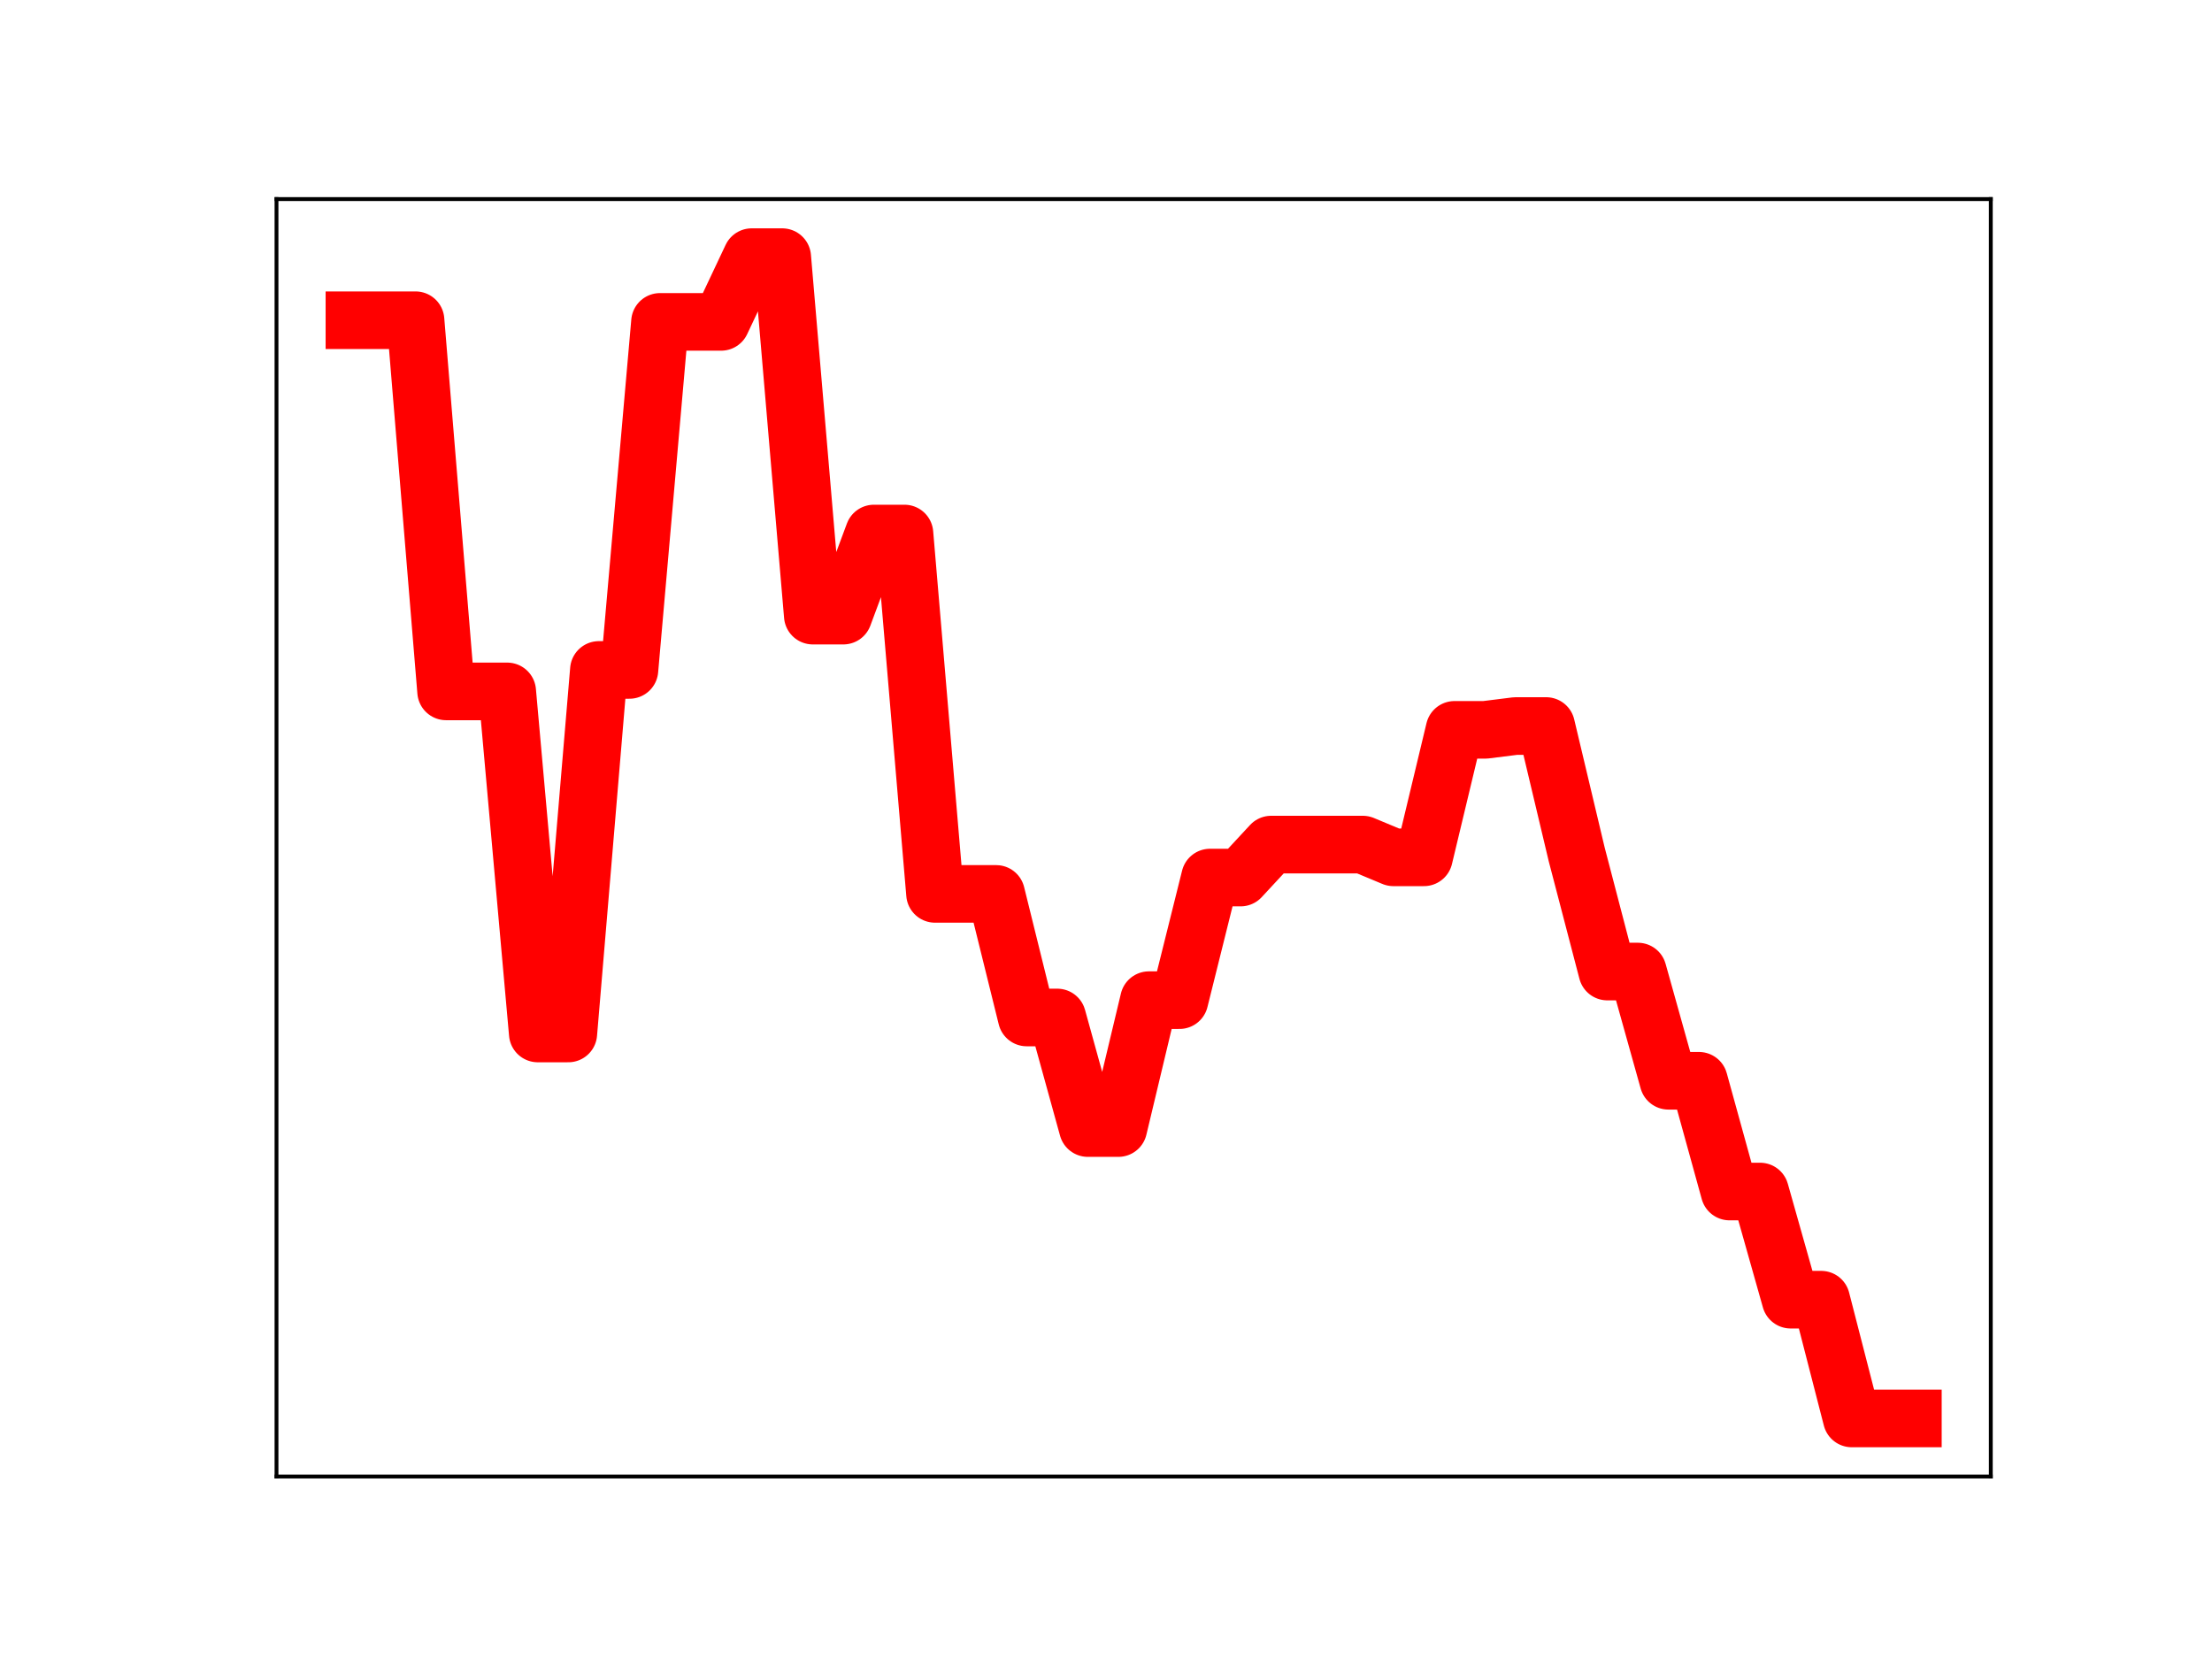 <?xml version="1.0" encoding="utf-8" standalone="no"?>
<!DOCTYPE svg PUBLIC "-//W3C//DTD SVG 1.1//EN"
  "http://www.w3.org/Graphics/SVG/1.1/DTD/svg11.dtd">
<!-- Created with matplotlib (https://matplotlib.org/) -->
<svg height="345.6pt" version="1.1" viewBox="0 0 460.8 345.6" width="460.8pt" xmlns="http://www.w3.org/2000/svg" xmlns:xlink="http://www.w3.org/1999/xlink">
 <defs>
  <style type="text/css">
*{stroke-linecap:butt;stroke-linejoin:round;}
  </style>
 </defs>
 <g id="figure_1">
  <g id="patch_1">
   <path d="M 0 345.6 
L 460.8 345.6 
L 460.8 0 
L 0 0 
z
" style="fill:#ffffff;"/>
  </g>
  <g id="axes_1">
   <g id="patch_2">
    <path d="M 57.6 307.584 
L 414.72 307.584 
L 414.72 41.472 
L 57.6 41.472 
z
" style="fill:#ffffff;"/>
   </g>
   <g id="line2d_1">
    <path clip-path="url(#p1e859ae208)" d="M 73.833 66.709 
L 80.199 66.709 
L 86.564 66.709 
L 92.93 144.032 
L 99.296 144.032 
L 105.662 144.032 
L 112.027 215.292 
L 118.393 215.292 
L 124.759 139.56 
L 131.125 139.56 
L 137.49 67.054 
L 143.856 67.054 
L 150.222 67.054 
L 156.588 53.568 
L 162.954 53.568 
L 169.319 128.246 
L 175.685 128.246 
L 182.051 111.142 
L 188.417 111.142 
L 194.782 186.213 
L 201.148 186.213 
L 207.514 186.218 
L 213.88 211.959 
L 220.246 211.959 
L 226.611 234.996 
L 232.977 234.996 
L 239.343 208.35 
L 245.709 208.35 
L 252.074 182.811 
L 258.44 182.811 
L 264.806 175.943 
L 271.172 175.943 
L 277.538 175.943 
L 283.903 175.943 
L 290.269 178.598 
L 296.635 178.598 
L 303.001 152.042 
L 309.366 152.042 
L 315.732 151.245 
L 322.098 151.245 
L 328.464 178.02 
L 334.83 202.391 
L 341.195 202.391 
L 347.561 225.145 
L 353.927 225.145 
L 360.293 248.217 
L 366.658 248.217 
L 373.024 270.747 
L 379.39 270.747 
L 385.756 295.488 
L 392.121 295.488 
L 398.487 295.488 
" style="fill:none;stroke:#ff0000;stroke-linecap:square;stroke-width:12;"/>
    <defs>
     <path d="M 0 3 
C 0.796 3 1.559 2.684 2.121 2.121 
C 2.684 1.559 3 0.796 3 0 
C 3 -0.796 2.684 -1.559 2.121 -2.121 
C 1.559 -2.684 0.796 -3 0 -3 
C -0.796 -3 -1.559 -2.684 -2.121 -2.121 
C -2.684 -1.559 -3 -0.796 -3 0 
C -3 0.796 -2.684 1.559 -2.121 2.121 
C -1.559 2.684 -0.796 3 0 3 
z
" id="m6785418cfe" style="stroke:#ff0000;"/>
    </defs>
    <g clip-path="url(#p1e859ae208)">
     <use style="fill:#ff0000;stroke:#ff0000;" x="73.833" xlink:href="#m6785418cfe" y="66.709"/>
     <use style="fill:#ff0000;stroke:#ff0000;" x="80.199" xlink:href="#m6785418cfe" y="66.709"/>
     <use style="fill:#ff0000;stroke:#ff0000;" x="86.564" xlink:href="#m6785418cfe" y="66.709"/>
     <use style="fill:#ff0000;stroke:#ff0000;" x="92.93" xlink:href="#m6785418cfe" y="144.032"/>
     <use style="fill:#ff0000;stroke:#ff0000;" x="99.296" xlink:href="#m6785418cfe" y="144.032"/>
     <use style="fill:#ff0000;stroke:#ff0000;" x="105.662" xlink:href="#m6785418cfe" y="144.032"/>
     <use style="fill:#ff0000;stroke:#ff0000;" x="112.027" xlink:href="#m6785418cfe" y="215.292"/>
     <use style="fill:#ff0000;stroke:#ff0000;" x="118.393" xlink:href="#m6785418cfe" y="215.292"/>
     <use style="fill:#ff0000;stroke:#ff0000;" x="124.759" xlink:href="#m6785418cfe" y="139.56"/>
     <use style="fill:#ff0000;stroke:#ff0000;" x="131.125" xlink:href="#m6785418cfe" y="139.56"/>
     <use style="fill:#ff0000;stroke:#ff0000;" x="137.49" xlink:href="#m6785418cfe" y="67.054"/>
     <use style="fill:#ff0000;stroke:#ff0000;" x="143.856" xlink:href="#m6785418cfe" y="67.054"/>
     <use style="fill:#ff0000;stroke:#ff0000;" x="150.222" xlink:href="#m6785418cfe" y="67.054"/>
     <use style="fill:#ff0000;stroke:#ff0000;" x="156.588" xlink:href="#m6785418cfe" y="53.568"/>
     <use style="fill:#ff0000;stroke:#ff0000;" x="162.954" xlink:href="#m6785418cfe" y="53.568"/>
     <use style="fill:#ff0000;stroke:#ff0000;" x="169.319" xlink:href="#m6785418cfe" y="128.246"/>
     <use style="fill:#ff0000;stroke:#ff0000;" x="175.685" xlink:href="#m6785418cfe" y="128.246"/>
     <use style="fill:#ff0000;stroke:#ff0000;" x="182.051" xlink:href="#m6785418cfe" y="111.142"/>
     <use style="fill:#ff0000;stroke:#ff0000;" x="188.417" xlink:href="#m6785418cfe" y="111.142"/>
     <use style="fill:#ff0000;stroke:#ff0000;" x="194.782" xlink:href="#m6785418cfe" y="186.213"/>
     <use style="fill:#ff0000;stroke:#ff0000;" x="201.148" xlink:href="#m6785418cfe" y="186.213"/>
     <use style="fill:#ff0000;stroke:#ff0000;" x="207.514" xlink:href="#m6785418cfe" y="186.218"/>
     <use style="fill:#ff0000;stroke:#ff0000;" x="213.88" xlink:href="#m6785418cfe" y="211.959"/>
     <use style="fill:#ff0000;stroke:#ff0000;" x="220.246" xlink:href="#m6785418cfe" y="211.959"/>
     <use style="fill:#ff0000;stroke:#ff0000;" x="226.611" xlink:href="#m6785418cfe" y="234.996"/>
     <use style="fill:#ff0000;stroke:#ff0000;" x="232.977" xlink:href="#m6785418cfe" y="234.996"/>
     <use style="fill:#ff0000;stroke:#ff0000;" x="239.343" xlink:href="#m6785418cfe" y="208.35"/>
     <use style="fill:#ff0000;stroke:#ff0000;" x="245.709" xlink:href="#m6785418cfe" y="208.35"/>
     <use style="fill:#ff0000;stroke:#ff0000;" x="252.074" xlink:href="#m6785418cfe" y="182.811"/>
     <use style="fill:#ff0000;stroke:#ff0000;" x="258.44" xlink:href="#m6785418cfe" y="182.811"/>
     <use style="fill:#ff0000;stroke:#ff0000;" x="264.806" xlink:href="#m6785418cfe" y="175.943"/>
     <use style="fill:#ff0000;stroke:#ff0000;" x="271.172" xlink:href="#m6785418cfe" y="175.943"/>
     <use style="fill:#ff0000;stroke:#ff0000;" x="277.538" xlink:href="#m6785418cfe" y="175.943"/>
     <use style="fill:#ff0000;stroke:#ff0000;" x="283.903" xlink:href="#m6785418cfe" y="175.943"/>
     <use style="fill:#ff0000;stroke:#ff0000;" x="290.269" xlink:href="#m6785418cfe" y="178.598"/>
     <use style="fill:#ff0000;stroke:#ff0000;" x="296.635" xlink:href="#m6785418cfe" y="178.598"/>
     <use style="fill:#ff0000;stroke:#ff0000;" x="303.001" xlink:href="#m6785418cfe" y="152.042"/>
     <use style="fill:#ff0000;stroke:#ff0000;" x="309.366" xlink:href="#m6785418cfe" y="152.042"/>
     <use style="fill:#ff0000;stroke:#ff0000;" x="315.732" xlink:href="#m6785418cfe" y="151.245"/>
     <use style="fill:#ff0000;stroke:#ff0000;" x="322.098" xlink:href="#m6785418cfe" y="151.245"/>
     <use style="fill:#ff0000;stroke:#ff0000;" x="328.464" xlink:href="#m6785418cfe" y="178.02"/>
     <use style="fill:#ff0000;stroke:#ff0000;" x="334.83" xlink:href="#m6785418cfe" y="202.391"/>
     <use style="fill:#ff0000;stroke:#ff0000;" x="341.195" xlink:href="#m6785418cfe" y="202.391"/>
     <use style="fill:#ff0000;stroke:#ff0000;" x="347.561" xlink:href="#m6785418cfe" y="225.145"/>
     <use style="fill:#ff0000;stroke:#ff0000;" x="353.927" xlink:href="#m6785418cfe" y="225.145"/>
     <use style="fill:#ff0000;stroke:#ff0000;" x="360.293" xlink:href="#m6785418cfe" y="248.217"/>
     <use style="fill:#ff0000;stroke:#ff0000;" x="366.658" xlink:href="#m6785418cfe" y="248.217"/>
     <use style="fill:#ff0000;stroke:#ff0000;" x="373.024" xlink:href="#m6785418cfe" y="270.747"/>
     <use style="fill:#ff0000;stroke:#ff0000;" x="379.39" xlink:href="#m6785418cfe" y="270.747"/>
     <use style="fill:#ff0000;stroke:#ff0000;" x="385.756" xlink:href="#m6785418cfe" y="295.488"/>
     <use style="fill:#ff0000;stroke:#ff0000;" x="392.121" xlink:href="#m6785418cfe" y="295.488"/>
     <use style="fill:#ff0000;stroke:#ff0000;" x="398.487" xlink:href="#m6785418cfe" y="295.488"/>
    </g>
   </g>
   <g id="patch_3">
    <path d="M 57.6 307.584 
L 57.6 41.472 
" style="fill:none;stroke:#000000;stroke-linecap:square;stroke-linejoin:miter;stroke-width:0.8;"/>
   </g>
   <g id="patch_4">
    <path d="M 414.72 307.584 
L 414.72 41.472 
" style="fill:none;stroke:#000000;stroke-linecap:square;stroke-linejoin:miter;stroke-width:0.8;"/>
   </g>
   <g id="patch_5">
    <path d="M 57.6 307.584 
L 414.72 307.584 
" style="fill:none;stroke:#000000;stroke-linecap:square;stroke-linejoin:miter;stroke-width:0.8;"/>
   </g>
   <g id="patch_6">
    <path d="M 57.6 41.472 
L 414.72 41.472 
" style="fill:none;stroke:#000000;stroke-linecap:square;stroke-linejoin:miter;stroke-width:0.8;"/>
   </g>
  </g>
 </g>
 <defs>
  <clipPath id="p1e859ae208">
   <rect height="266.112" width="357.12" x="57.6" y="41.472"/>
  </clipPath>
 </defs>
</svg>
